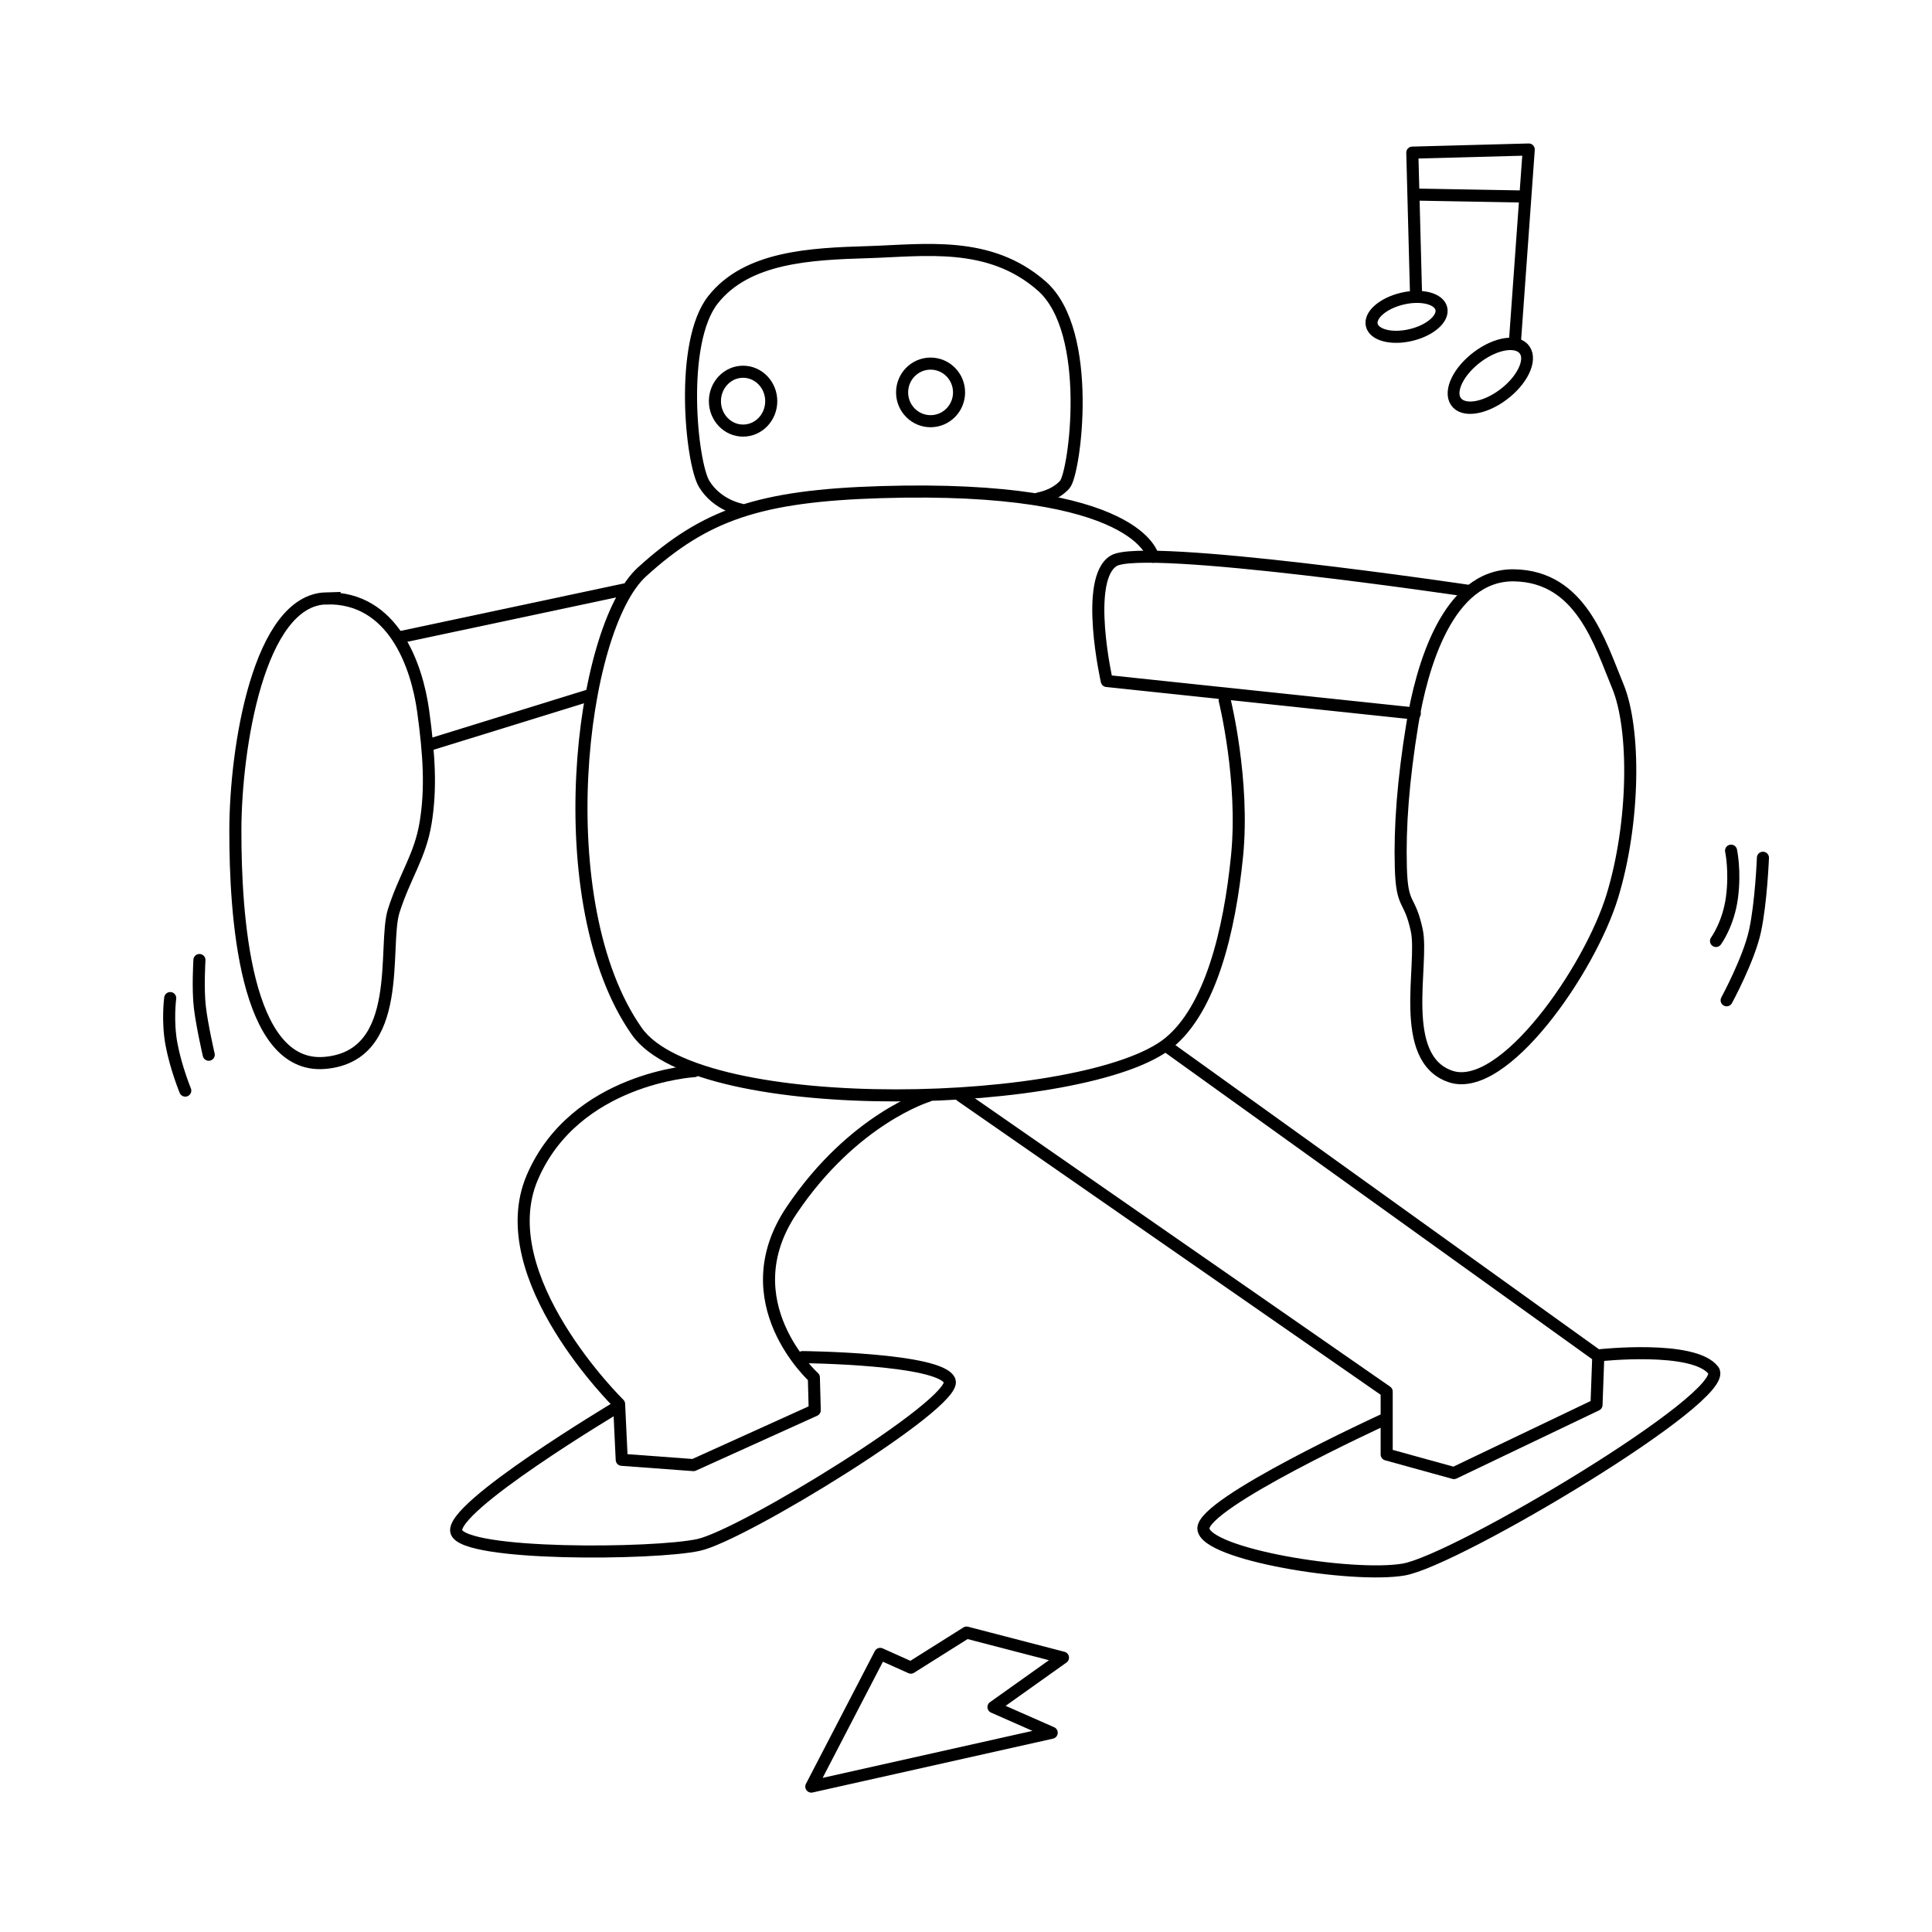 <?xml version="1.0" encoding="UTF-8" standalone="no"?>
<!-- Created with Inkscape (http://www.inkscape.org/) -->

<svg
   xmlns:dc="http://purl.org/dc/elements/1.1/"
   xmlns:cc="http://creativecommons.org/ns#"
   xmlns:rdf="http://www.w3.org/1999/02/22-rdf-syntax-ns#"
   xmlns:svg="http://www.w3.org/2000/svg"
   xmlns="http://www.w3.org/2000/svg"
   xmlns:sodipodi="http://sodipodi.sourceforge.net/DTD/sodipodi-0.dtd"
   xmlns:inkscape="http://www.inkscape.org/namespaces/inkscape"
   width="160"
   height="160"
   viewBox="0 0 160 160"
   id="svg5696"
   version="1.1"
   inkscape:version="0.91 r13725"
   sodipodi:docname="dance__fstep.svg"
   inkscape:export-filename="C:\workdir\dir\ScenographyAssets\dance\dance__fstep.png"
   inkscape:export-xdpi="288"
   inkscape:export-ydpi="288">
  <defs
     id="defs5698" />
  <sodipodi:namedview
     id="base"
     pagecolor="#ffffff"
     bordercolor="#666666"
     borderopacity="1.0"
     inkscape:pageopacity="0.0"
     inkscape:pageshadow="2"
     inkscape:zoom="2.1125"
     inkscape:cx="44.856062"
     inkscape:cy="114.35758"
     inkscape:document-units="px"
     inkscape:current-layer="layer1"
     showgrid="false"
     units="px"
     inkscape:window-width="1600"
     inkscape:window-height="1177"
     inkscape:window-x="-8"
     inkscape:window-y="-8"
     inkscape:window-maximized="1" />
  <g
     inkscape:label="レイヤー 1"
     inkscape:groupmode="layer"
     id="layer1"
     transform="translate(0,-892.362)">
    <g
       id="g4213"
       transform="matrix(1.088,0,0,1.088,48.587,-61.193)">
      <g
         id="g4770"
         style="display:inline"
         transform="translate(-196.335,653.964)">
        <ellipse
           style="fill:none;fill-opacity:1;stroke:#000000;stroke-width:0.919;stroke-linecap:round;stroke-linejoin:round;stroke-miterlimit:4;stroke-dasharray:none;stroke-opacity:1"
           id="path4262"
           cx="208.239"
           cy="253.001"
           rx="2.144"
           ry="2.24" />
        <ellipse
           style="fill:none;fill-opacity:1;stroke:#000000;stroke-width:0.919;stroke-linecap:round;stroke-linejoin:round;stroke-miterlimit:4;stroke-dasharray:none;stroke-opacity:1"
           id="path4264"
           cx="222.511"
           cy="252.334"
           rx="2.168"
           ry="2.192" />
        <path
           style="fill:none;fill-rule:evenodd;stroke:#000000;stroke-width:0.919px;stroke-linecap:round;stroke-linejoin:round;stroke-opacity:1"
           d="m 208.052,261.248 c 0,0 -1.788,-0.33 -2.771,-1.941 -0.983,-1.611 -1.914,-10.751 0.671,-14.026 2.584,-3.275 7.438,-3.491 11.77,-3.622 4.332,-0.131 9.265,-0.919 13.247,2.573 3.982,3.492 2.517,14.241 1.763,15.106 -0.754,0.865 -1.977,1.06 -1.977,1.06"
           id="path4266"
           inkscape:connector-curvature="0"
           sodipodi:nodetypes="czzzzzc" />
        <path
           style="fill:none;fill-rule:evenodd;stroke:#000000;stroke-width:0.919px;stroke-linecap:round;stroke-linejoin:miter;stroke-opacity:1"
           d="m 239.437,264.843 c 0,0 -0.994,-5.511 -20.689,-4.919 -9.302,0.28 -13.414,1.726 -18.195,6.065 -4.782,4.339 -7.224,25.272 -0.404,34.975 4.777,6.796 34.291,5.926 40.501,0.876 3.164,-2.572 4.615,-8.46 5.189,-14.219 0.574,-5.759 -0.943,-11.861 -0.943,-11.861"
           id="path4268"
           inkscape:connector-curvature="0"
           sodipodi:nodetypes="cszsszc" />
        <path
           style="fill:none;fill-rule:evenodd;stroke:#000000;stroke-width:0.919px;stroke-linecap:round;stroke-linejoin:miter;stroke-opacity:1"
           d="m 184.446,279.129 12.198,-3.774"
           id="path4270"
           inkscape:connector-curvature="0" />
        <path
           style="fill:none;fill-rule:evenodd;stroke:#000000;stroke-width:0.919px;stroke-linecap:round;stroke-linejoin:miter;stroke-opacity:1"
           d="m 182.088,270.975 17.117,-3.639"
           id="path4272"
           inkscape:connector-curvature="0" />
        <path
           style="fill:none;fill-rule:evenodd;stroke:#000000;stroke-width:0.919px;stroke-linecap:butt;stroke-linejoin:miter;stroke-opacity:1"
           d="m 176.503,268.012 c -5.121,0.135 -6.905,11.362 -6.91,17.679 -0.005,6.317 0.687,18.204 6.814,17.679 6.127,-0.525 4.387,-8.902 5.242,-11.579 0.855,-2.678 2.016,-4.157 2.43,-6.719 0.414,-2.561 0.278,-5.067 -0.191,-8.482 -0.469,-3.415 -2.265,-8.713 -7.386,-8.577 z"
           id="path4274"
           inkscape:connector-curvature="0"
           sodipodi:nodetypes="zzzzzzz" />
        <path
           style="fill:none;fill-rule:evenodd;stroke:#000000;stroke-width:0.919px;stroke-linecap:round;stroke-linejoin:miter;stroke-opacity:1"
           d="m 164.634,298.437 c 0,0 -0.236,1.752 0.101,3.538 0.337,1.786 1.045,3.504 1.045,3.504"
           id="path4276"
           inkscape:connector-curvature="0" />
        <path
           style="fill:none;fill-rule:evenodd;stroke:#000000;stroke-width:0.919px;stroke-linecap:round;stroke-linejoin:miter;stroke-opacity:1"
           d="m 166.858,295.539 c 0,0 -0.135,2.19 0.034,3.605 0.168,1.415 0.674,3.605 0.674,3.605"
           id="path4278"
           inkscape:connector-curvature="0" />
        <path
           style="fill:none;fill-rule:evenodd;stroke:#000000;stroke-width:0.919px;stroke-linecap:round;stroke-linejoin:round;stroke-opacity:1"
           d="m 263.467,267.44 c 0,0 -24.738,-3.676 -27.019,-2.287 -2.28,1.389 -0.524,9.149 -0.524,9.149 l 23.445,2.478"
           id="path4280"
           inkscape:connector-curvature="0"
           sodipodi:nodetypes="czcc" />
        <path
           style="fill:none;fill-rule:evenodd;stroke:#000000;stroke-width:0.919px;stroke-linecap:butt;stroke-linejoin:miter;stroke-opacity:1"
           d="m 266.932,266.258 c -5.074,-0.085 -7.052,7.041 -7.75,11.322 -0.698,4.281 -0.964,7.807 -0.876,10.917 0.088,3.11 0.659,2.196 1.213,4.785 0.554,2.588 -1.485,9.735 2.561,11.119 4.046,1.384 10.634,-8.152 12.332,-13.748 1.698,-5.595 1.765,-12.696 0.404,-15.971 -1.361,-3.275 -2.811,-8.339 -7.885,-8.424 z"
           id="path4282"
           inkscape:connector-curvature="0"
           sodipodi:nodetypes="zzzzzzzz" />
        <path
           style="fill:none;fill-rule:evenodd;stroke:#000000;stroke-width:0.919px;stroke-linecap:round;stroke-linejoin:miter;stroke-opacity:1"
           d="m 283.442,287.216 c 0,0 0.337,1.55 0.067,3.572 -0.27,2.022 -1.213,3.302 -1.213,3.302"
           id="path4284"
           inkscape:connector-curvature="0" />
        <path
           style="fill:none;fill-rule:evenodd;stroke:#000000;stroke-width:0.919px;stroke-linecap:round;stroke-linejoin:miter;stroke-opacity:1"
           d="m 285.868,287.755 c 0,0 -0.135,3.437 -0.607,5.593 -0.472,2.156 -2.156,5.256 -2.156,5.256"
           id="path4286"
           inkscape:connector-curvature="0" />
        <ellipse
           style="fill:none;fill-opacity:1;stroke:#000000;stroke-width:0.919;stroke-linecap:round;stroke-linejoin:round;stroke-miterlimit:4;stroke-dasharray:none;stroke-opacity:1"
           id="path4288"
           cx="194.486"
           cy="299.598"
           rx="2.72"
           ry="1.422"
           transform="matrix(0.973,-0.231,0.232,0.973,0,0)" />
        <ellipse
           style="display:inline;fill:none;fill-opacity:1;stroke:#000000;stroke-width:0.92;stroke-linecap:round;stroke-linejoin:round;stroke-miterlimit:4;stroke-dasharray:none;stroke-opacity:1"
           id="path4288-0"
           cx="80.047"
           cy="360.07"
           rx="3.271"
           ry="1.74"
           transform="matrix(0.802,-0.597,0.558,0.83,0,0)" />
        <path
           style="fill:none;fill-rule:evenodd;stroke:#000000;stroke-width:0.919px;stroke-linecap:round;stroke-linejoin:round;stroke-opacity:1"
           d="m 259.465,244.948 -0.286,-10.865 8.863,-0.238 -1.048,14.581"
           id="path4305"
           inkscape:connector-curvature="0" />
        <path
           style="fill:none;fill-rule:evenodd;stroke:#000000;stroke-width:0.919px;stroke-linecap:round;stroke-linejoin:miter;stroke-opacity:1"
           d="m 259.417,237.276 8.006,0.143"
           id="path4307"
           inkscape:connector-curvature="0" />
        <path
           style="fill:none;fill-rule:evenodd;stroke:#000000;stroke-width:0.919px;stroke-linecap:butt;stroke-linejoin:round;stroke-opacity:1"
           d="m 225.251,346.733 -4.241,2.669 -2.335,-1.048 -5.242,10.102 18.298,-4.098 -4.432,-1.954 5.289,-3.764 z"
           id="path4309"
           inkscape:connector-curvature="0" />
        <path
           style="fill:none;fill-rule:evenodd;stroke:#000000;stroke-width:0.919px;stroke-linecap:round;stroke-linejoin:round;stroke-opacity:1"
           d="m 204.529,303.996 c 0,0 -9.077,0.505 -12.332,8.087 -3.255,7.582 6.604,17.252 6.604,17.252 l 0.202,4.246 5.459,0.404 9.232,-4.178 -0.067,-2.493 c 0,0 -6.388,-5.751 -1.685,-12.737 4.703,-6.985 10.378,-8.693 10.378,-8.693"
           id="path4311"
           inkscape:connector-curvature="0"
           sodipodi:nodetypes="czccccczc" />
        <path
           style="fill:none;fill-rule:evenodd;stroke:#000000;stroke-width:0.919px;stroke-linecap:round;stroke-linejoin:miter;stroke-opacity:1"
           d="m 198.566,329.625 c 0,0 -12.691,7.576 -12.151,9.435 0.54,1.859 15.082,1.737 18.441,1.001 3.359,-0.736 19.719,-10.774 19.108,-12.485 -0.611,-1.711 -11.198,-1.811 -11.198,-1.811"
           id="path4313"
           inkscape:connector-curvature="0"
           sodipodi:nodetypes="czzzc" />
        <path
           style="fill:none;fill-rule:evenodd;stroke:#000000;stroke-width:0.919px;stroke-linecap:round;stroke-linejoin:round;stroke-opacity:1"
           d="m 224.813,305.883 32.415,22.508 0,4.785 5.122,1.415 10.85,-5.189 0.135,-3.706 -32.752,-23.519"
           id="path4315"
           inkscape:connector-curvature="0" />
        <path
           style="fill:none;fill-rule:evenodd;stroke:#000000;stroke-width:0.919px;stroke-linecap:round;stroke-linejoin:miter;stroke-opacity:1"
           d="m 256.958,330.548 c 0,0 -13.838,6.345 -13.68,8.289 0.158,1.944 11.258,3.764 15.23,3.1 3.972,-0.664 25.061,-13.22 23.587,-15.163 -1.474,-1.943 -8.693,-1.146 -8.693,-1.146"
           id="path4317"
           inkscape:connector-curvature="0"
           sodipodi:nodetypes="czzzc" />
      </g>
    </g>
  </g>
</svg>

